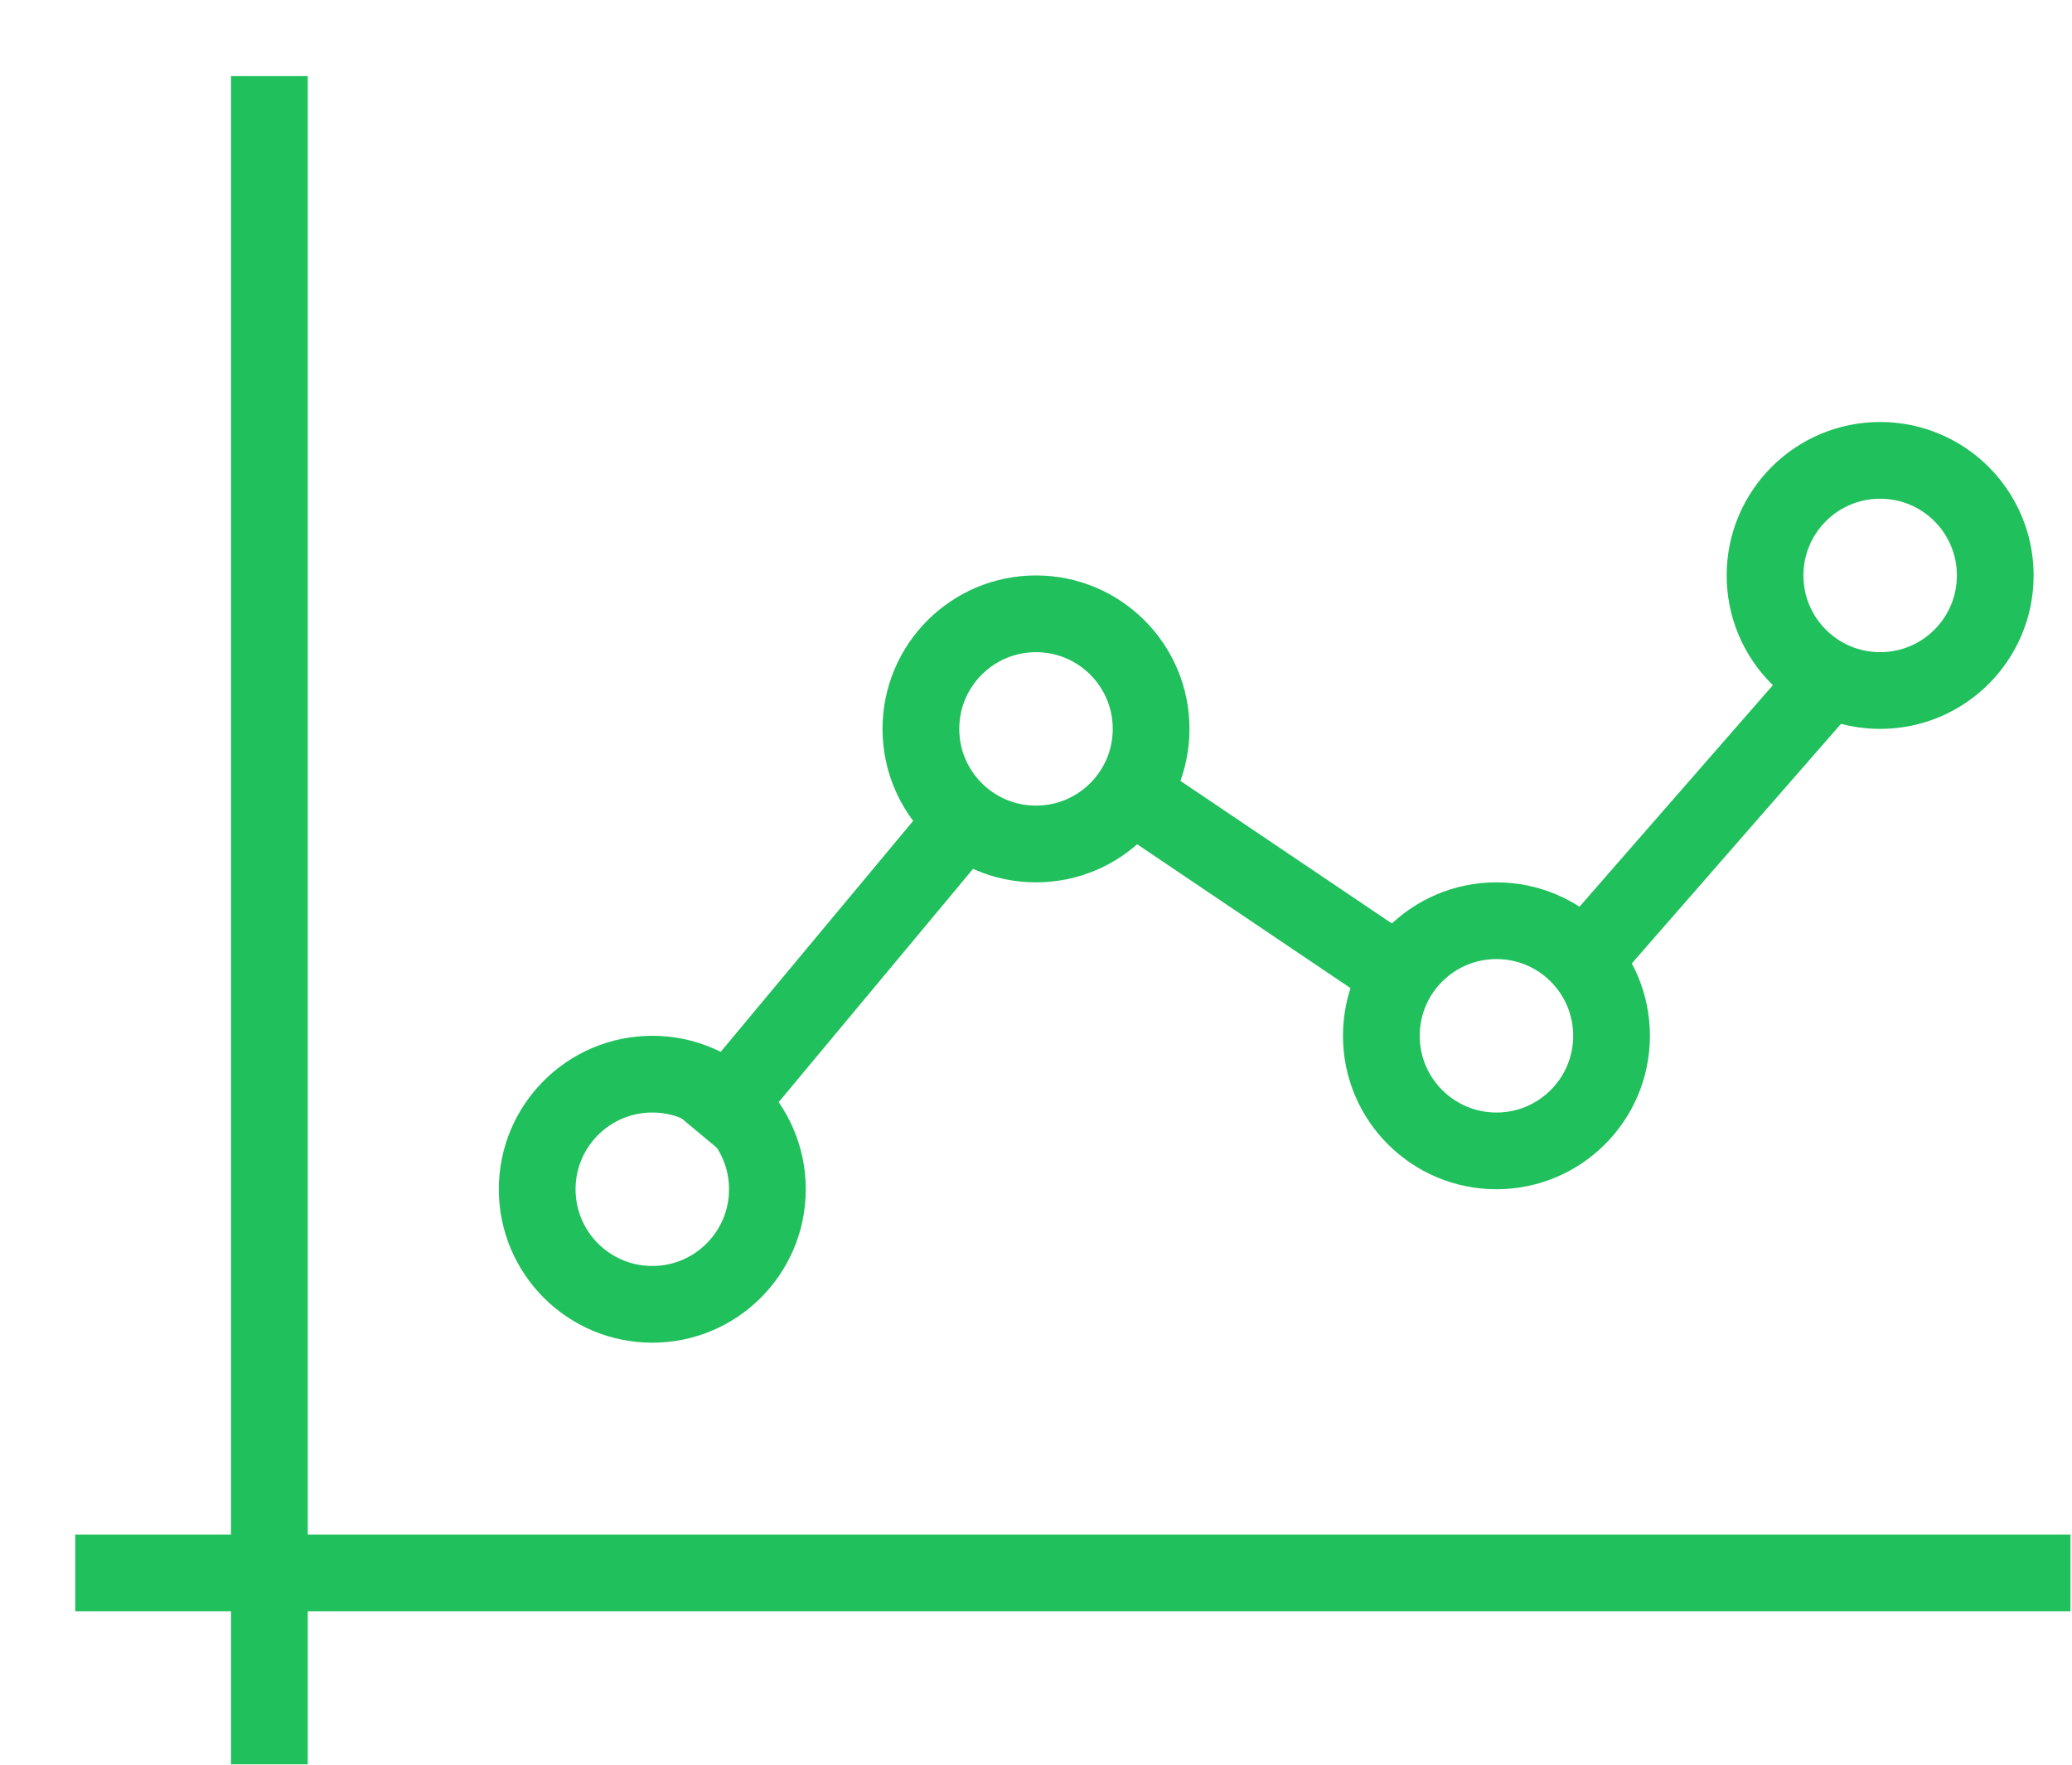 <svg xmlns="http://www.w3.org/2000/svg" width="27" height="23" viewBox="0 0 27 23">
    <g fill="none" fill-rule="evenodd" stroke="#20C05C">
        <circle cx="8.5" cy="15.5" r="1.5"/>
        <circle cx="13.5" cy="9.5" r="1.5"/>
        <circle cx="19.5" cy="13.5" r="1.5"/>
        <circle cx="24.5" cy="7.5" r="1.5"/>
        <path d="M3.51.992v22.003M.98 20.5h26M14.604 10.256l3.668 2.474M9.14 14.792l3.488-4.187M20.595 12.563l3.252-3.726"/>
    </g>
</svg>
